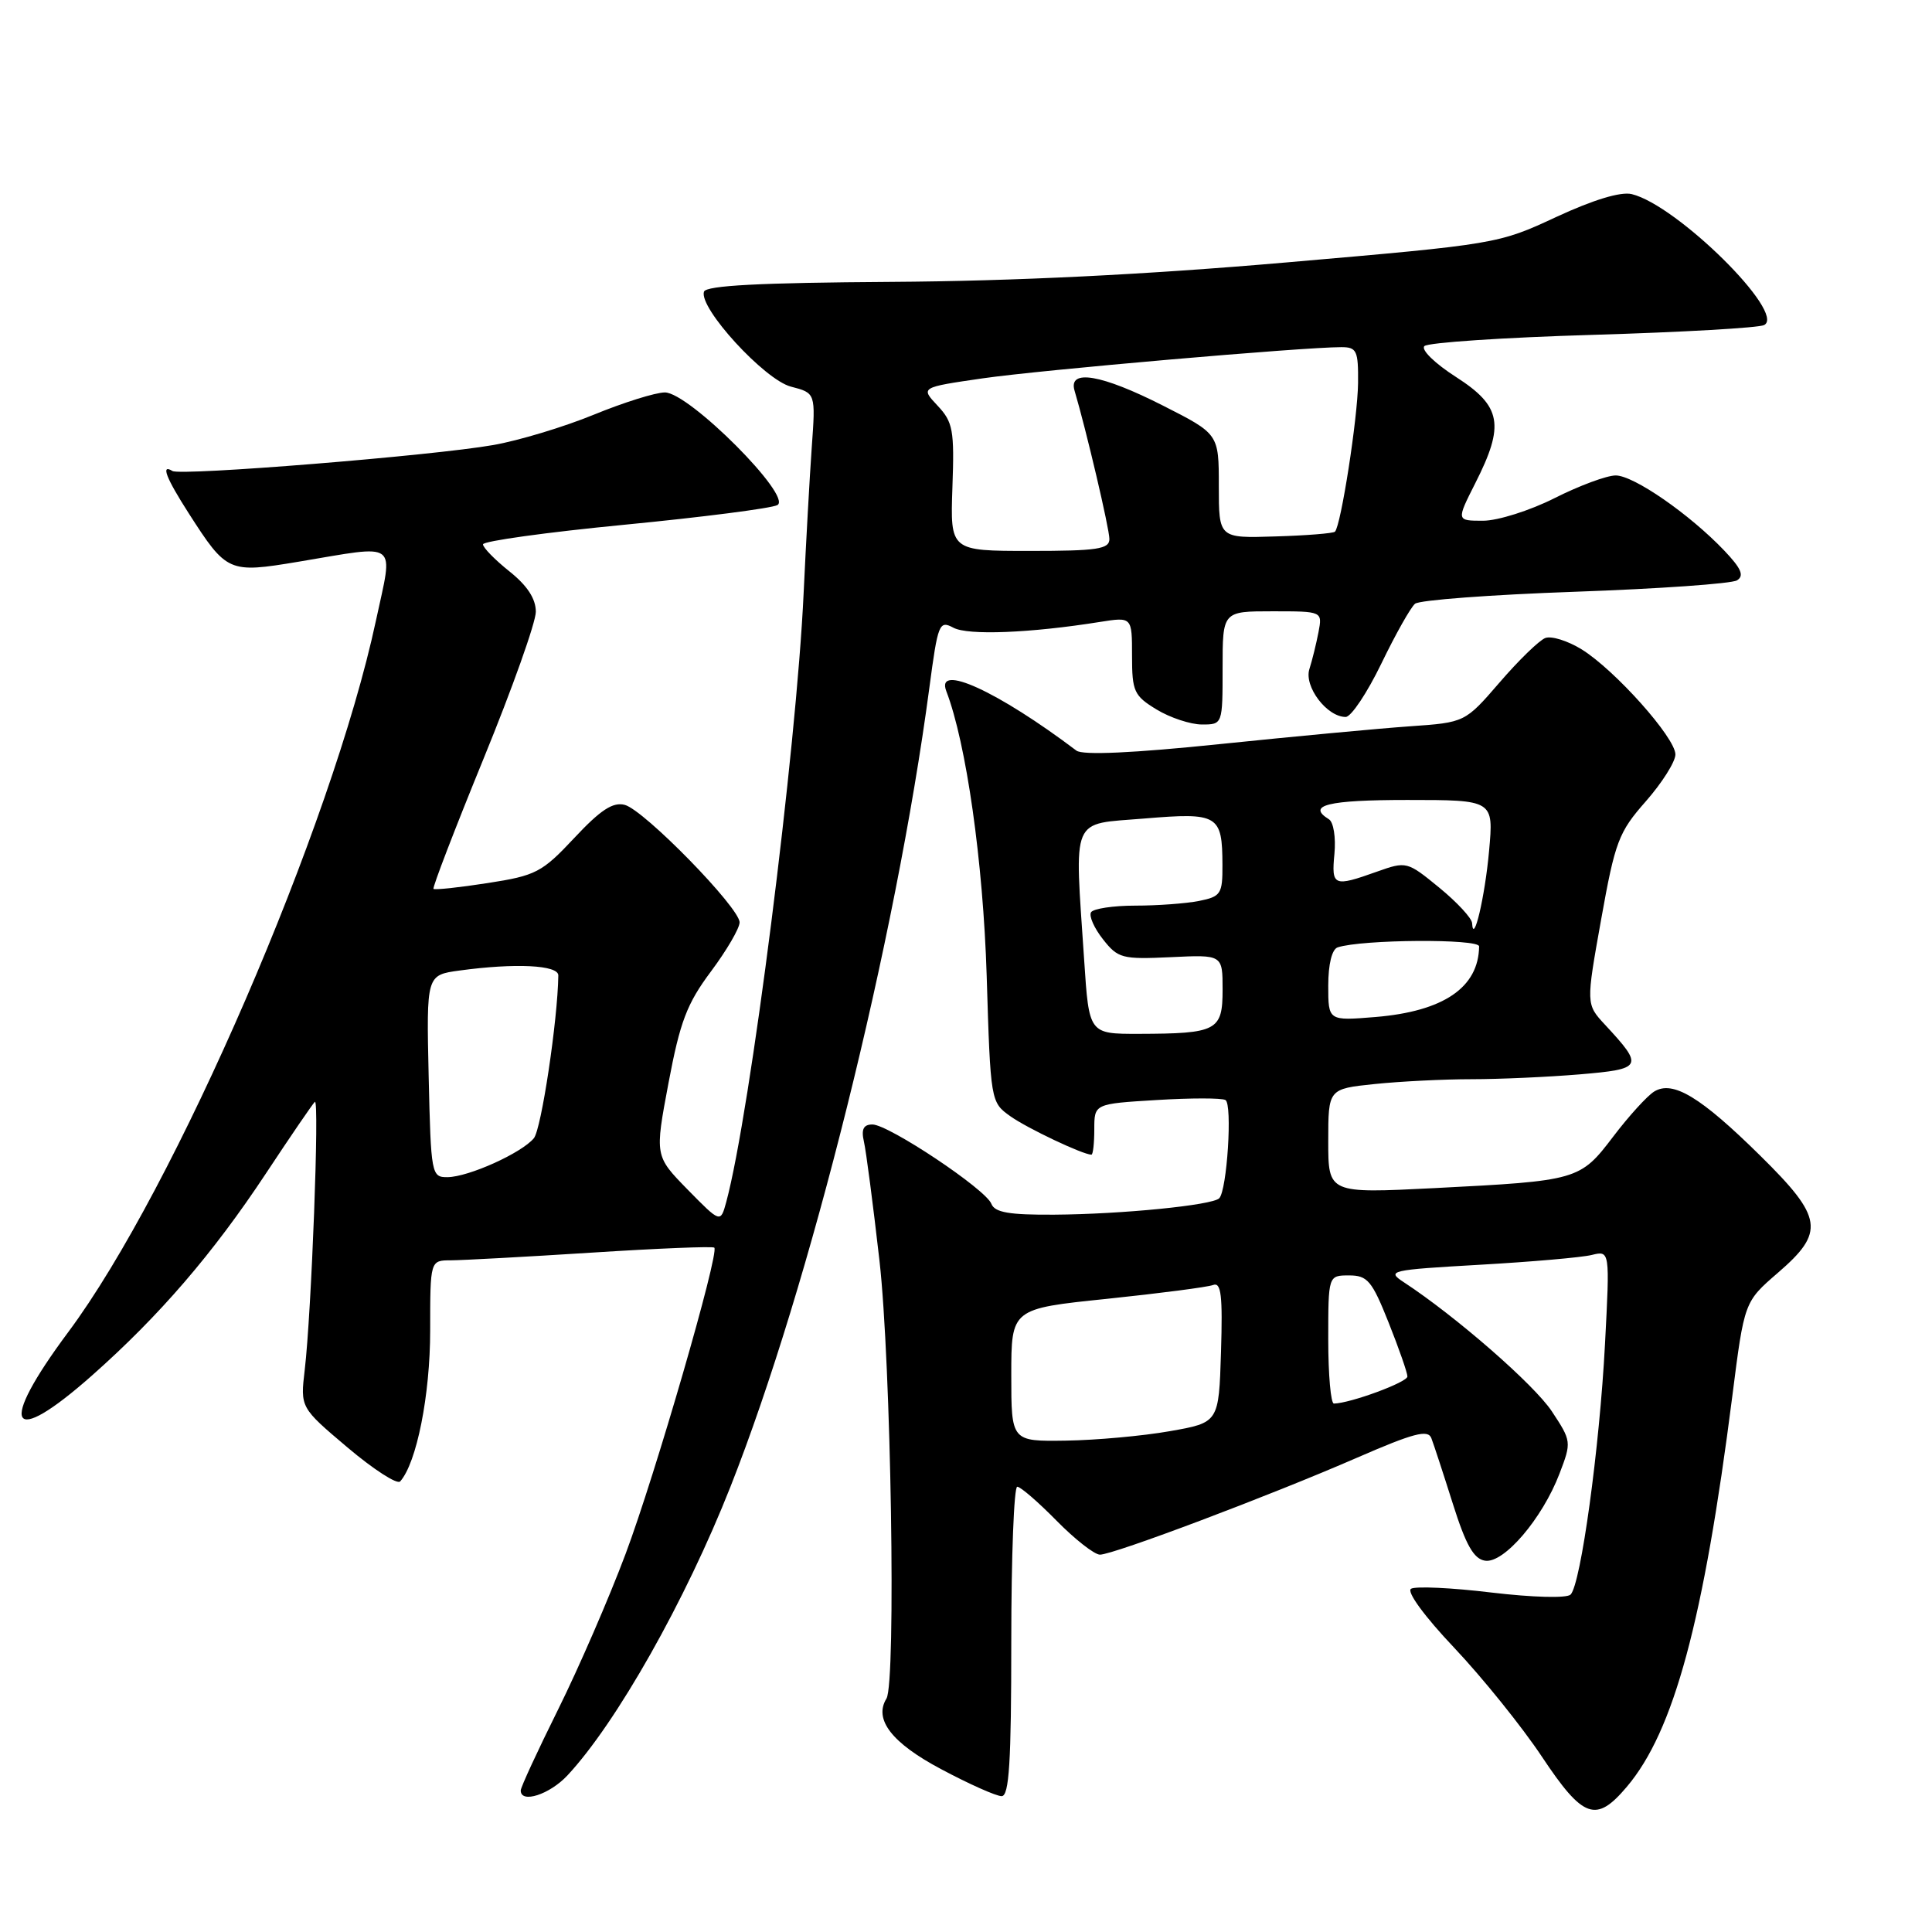 <?xml version="1.0" encoding="UTF-8" standalone="no"?>
<!DOCTYPE svg PUBLIC "-//W3C//DTD SVG 1.1//EN" "http://www.w3.org/Graphics/SVG/1.1/DTD/svg11.dtd" >
<svg xmlns="http://www.w3.org/2000/svg" xmlns:xlink="http://www.w3.org/1999/xlink" version="1.1" viewBox="0 0 256 256">
 <g >
 <path fill="currentColor"
d=" M 215.57 236.75 C 221.80 229.39 225.74 214.80 229.54 185.00 C 231.13 172.50 231.13 172.50 235.56 168.67 C 241.85 163.25 241.57 161.34 233.25 153.14 C 225.33 145.33 221.65 143.11 219.18 144.64 C 218.26 145.21 215.82 147.89 213.77 150.59 C 209.36 156.39 209.10 156.46 190.09 157.43 C 176.00 158.14 176.00 158.14 176.00 151.21 C 176.00 144.28 176.00 144.28 182.15 143.64 C 185.53 143.29 191.31 143.00 195.00 143.00 C 198.68 143.00 205.12 142.71 209.31 142.36 C 217.69 141.65 217.84 141.35 212.67 135.78 C 210.15 133.06 210.15 133.06 212.16 121.83 C 214.01 111.49 214.48 110.26 218.09 106.17 C 220.24 103.72 222.00 100.93 222.00 99.97 C 222.00 97.75 213.98 88.77 209.57 86.04 C 207.73 84.91 205.57 84.23 204.76 84.54 C 203.95 84.85 201.23 87.49 198.71 90.42 C 194.12 95.73 194.12 95.73 186.81 96.24 C 182.79 96.52 171.49 97.58 161.70 98.59 C 150.11 99.79 143.46 100.09 142.63 99.46 C 132.21 91.59 123.94 87.81 125.39 91.58 C 128.04 98.48 130.27 114.19 130.74 129.27 C 131.25 145.97 131.27 146.05 133.88 147.91 C 136.13 149.51 143.50 153.00 144.62 153.00 C 144.83 153.00 145.00 151.48 145.00 149.63 C 145.00 146.26 145.00 146.26 153.25 145.76 C 157.79 145.48 161.89 145.48 162.38 145.76 C 163.32 146.31 162.59 157.74 161.55 158.78 C 160.63 159.70 148.64 160.89 139.72 160.95 C 133.71 160.99 131.81 160.66 131.36 159.51 C 130.63 157.59 117.74 149.00 115.60 149.00 C 114.42 149.00 114.10 149.63 114.47 151.25 C 114.76 152.49 115.68 159.57 116.53 167.00 C 118.07 180.49 118.75 222.98 117.46 225.07 C 115.75 227.83 118.17 230.96 124.72 234.43 C 128.41 236.40 132.01 238.00 132.72 238.00 C 133.72 238.00 134.00 233.51 134.00 217.50 C 134.00 206.22 134.36 197.00 134.79 197.00 C 135.23 197.00 137.57 199.03 140.00 201.50 C 142.43 203.97 145.02 206.00 145.75 206.00 C 147.53 206.00 168.25 198.19 179.80 193.16 C 187.31 189.89 189.21 189.39 189.66 190.56 C 189.97 191.36 191.25 195.27 192.51 199.26 C 194.24 204.74 195.28 206.57 196.78 206.80 C 199.27 207.19 204.37 201.21 206.64 195.27 C 208.25 191.07 208.23 190.95 205.62 187.00 C 203.28 183.47 192.91 174.42 186.01 169.90 C 183.69 168.38 184.16 168.27 196.04 167.59 C 202.89 167.20 209.59 166.62 210.91 166.29 C 213.32 165.70 213.32 165.70 212.67 178.10 C 211.95 191.85 209.47 209.93 208.11 211.29 C 207.61 211.79 203.12 211.67 197.63 211.02 C 192.35 210.38 187.55 210.16 186.97 210.52 C 186.35 210.90 188.76 214.19 192.71 218.36 C 196.44 222.31 201.67 228.80 204.31 232.77 C 209.79 241.00 211.48 241.59 215.57 236.75 Z  M 75.19 235.25 C 81.69 228.28 90.84 212.08 96.79 197.00 C 107.29 170.42 118.68 124.67 123.14 91.17 C 124.28 82.59 124.45 82.17 126.34 83.18 C 128.27 84.21 136.49 83.89 145.75 82.41 C 150.00 81.74 150.00 81.74 150.00 86.88 C 150.00 91.62 150.26 92.19 153.25 94.01 C 155.04 95.10 157.74 95.99 159.25 96.00 C 162.00 96.00 162.00 96.00 162.00 88.50 C 162.00 81.00 162.00 81.00 168.61 81.00 C 175.23 81.00 175.23 81.00 174.71 83.75 C 174.42 85.26 173.88 87.47 173.50 88.66 C 172.77 90.97 175.82 95.00 178.31 95.00 C 179.03 95.00 181.15 91.82 183.03 87.94 C 184.91 84.05 186.92 80.48 187.50 80.00 C 188.08 79.51 197.63 78.80 208.71 78.41 C 219.79 78.02 229.45 77.34 230.16 76.90 C 231.15 76.29 230.73 75.33 228.48 72.96 C 223.88 68.13 216.47 63.00 214.09 63.00 C 212.91 63.00 209.27 64.35 206.00 66.00 C 202.73 67.65 198.46 69.00 196.51 69.00 C 192.97 69.00 192.97 69.00 195.48 64.03 C 199.41 56.29 198.96 53.83 192.94 49.96 C 190.13 48.16 188.26 46.34 188.74 45.86 C 189.21 45.39 199.25 44.72 211.05 44.37 C 222.85 44.02 233.07 43.44 233.76 43.07 C 236.72 41.52 222.21 27.17 216.21 25.72 C 214.75 25.37 211.13 26.47 206.21 28.75 C 198.55 32.32 198.31 32.36 170.50 34.77 C 151.85 36.39 134.35 37.25 118.08 37.35 C 100.68 37.46 93.56 37.83 93.28 38.65 C 92.57 40.79 101.30 50.32 104.80 51.23 C 108.08 52.08 108.08 52.08 107.56 59.29 C 107.28 63.25 106.80 71.90 106.49 78.50 C 105.53 99.35 99.41 147.52 96.23 159.28 C 95.47 162.06 95.47 162.06 91.11 157.62 C 86.76 153.17 86.76 153.17 88.58 143.50 C 90.11 135.39 91.01 133.00 94.20 128.73 C 96.29 125.93 98.00 123.00 98.00 122.22 C 98.00 120.27 85.35 107.32 82.78 106.65 C 81.21 106.24 79.57 107.32 76.10 111.03 C 71.82 115.60 71.02 116.02 64.62 117.01 C 60.84 117.60 57.61 117.94 57.44 117.78 C 57.28 117.61 60.26 109.86 64.07 100.54 C 67.88 91.23 71.00 82.46 71.00 81.06 C 71.00 79.33 69.86 77.59 67.50 75.71 C 65.57 74.17 64.00 72.56 64.00 72.13 C 64.00 71.70 72.44 70.53 82.75 69.53 C 93.06 68.53 102.17 67.36 103.00 66.93 C 105.09 65.83 91.30 52.00 88.10 52.00 C 86.87 52.00 82.63 53.33 78.68 54.95 C 74.73 56.57 68.74 58.38 65.36 58.97 C 57.30 60.39 23.94 63.08 22.85 62.41 C 21.27 61.43 21.99 63.31 25.01 68.02 C 30.05 75.87 30.29 75.97 39.50 74.44 C 53.05 72.18 52.12 71.48 49.81 82.25 C 44.00 109.37 23.16 157.56 9.05 176.50 C -0.37 189.15 1.19 192.00 12.20 182.25 C 21.12 174.35 28.20 166.13 35.23 155.50 C 38.50 150.55 41.42 146.28 41.72 146.00 C 42.35 145.43 41.27 173.97 40.38 181.50 C 39.79 186.51 39.79 186.51 46.05 191.80 C 49.49 194.71 52.63 196.73 53.02 196.30 C 55.21 193.86 57.00 184.85 57.00 176.32 C 57.00 167.00 57.00 167.00 59.75 167.00 C 61.26 166.99 69.65 166.54 78.40 165.98 C 87.14 165.42 94.46 165.12 94.65 165.32 C 95.34 166.01 86.79 195.53 82.89 205.91 C 80.71 211.73 76.69 221.00 73.96 226.50 C 71.23 232.00 68.99 236.84 69.00 237.25 C 69.00 239.02 72.83 237.78 75.19 235.25 Z  M 134.00 182.21 C 134.00 173.41 134.00 173.41 146.70 172.10 C 153.69 171.37 160.00 170.55 160.74 170.27 C 161.81 169.86 162.02 171.63 161.79 179.13 C 161.50 188.50 161.50 188.50 155.00 189.64 C 151.43 190.27 145.24 190.83 141.25 190.89 C 134.00 191.00 134.00 191.00 134.00 182.21 Z  M 176.00 177.50 C 176.00 169.00 176.00 169.00 178.76 169.00 C 181.20 169.00 181.79 169.70 184.00 175.25 C 185.37 178.69 186.49 181.90 186.49 182.39 C 186.50 183.15 178.94 185.94 176.75 185.98 C 176.34 185.99 176.00 182.18 176.00 177.50 Z  M 143.66 127.25 C 142.37 107.83 141.76 109.28 151.61 108.46 C 161.43 107.64 161.96 107.96 161.98 114.62 C 162.00 118.45 161.77 118.80 158.88 119.38 C 157.16 119.72 153.36 120.00 150.43 120.00 C 147.51 120.00 144.87 120.40 144.57 120.88 C 144.27 121.37 144.98 122.98 146.15 124.46 C 148.14 126.99 148.68 127.13 155.14 126.83 C 162.00 126.50 162.00 126.50 162.00 131.13 C 162.00 136.58 161.27 136.96 150.90 136.99 C 144.30 137.00 144.30 137.00 143.66 127.25 Z  M 176.00 130.61 C 176.00 127.76 176.49 125.78 177.25 125.53 C 180.48 124.47 196.00 124.37 195.99 125.40 C 195.92 130.85 191.28 134.01 182.25 134.76 C 176.00 135.27 176.00 135.27 176.00 130.61 Z  M 195.06 122.32 C 195.03 121.67 193.07 119.55 190.70 117.61 C 186.46 114.14 186.36 114.11 182.45 115.50 C 176.70 117.55 176.41 117.43 176.82 113.12 C 177.02 110.98 176.70 108.93 176.09 108.56 C 173.09 106.70 175.94 106.00 186.46 106.00 C 197.92 106.00 197.92 106.00 197.31 112.75 C 196.77 118.79 195.23 125.35 195.06 122.32 Z  M 56.80 142.60 C 56.50 129.20 56.50 129.20 60.89 128.60 C 68.28 127.59 74.00 127.87 73.98 129.25 C 73.90 135.18 71.73 149.62 70.74 150.82 C 69.12 152.78 62.10 155.95 59.30 155.98 C 57.17 156.00 57.10 155.65 56.80 142.60 Z  M 126.20 64.58 C 126.47 56.99 126.28 55.93 124.23 53.75 C 121.96 51.33 121.96 51.33 130.23 50.13 C 137.92 49.02 172.63 46.00 177.73 46.00 C 179.78 46.00 179.99 46.46 179.95 50.75 C 179.90 55.41 177.68 69.65 176.89 70.45 C 176.67 70.67 173.11 70.96 168.99 71.08 C 161.50 71.32 161.50 71.32 161.50 64.41 C 161.50 57.50 161.50 57.50 154.11 53.75 C 145.96 49.61 141.53 48.85 142.38 51.75 C 143.93 56.97 147.00 70.05 147.00 71.42 C 147.00 72.76 145.41 73.00 136.45 73.00 C 125.91 73.00 125.91 73.00 126.20 64.58 Z "/>
</g>
</svg>